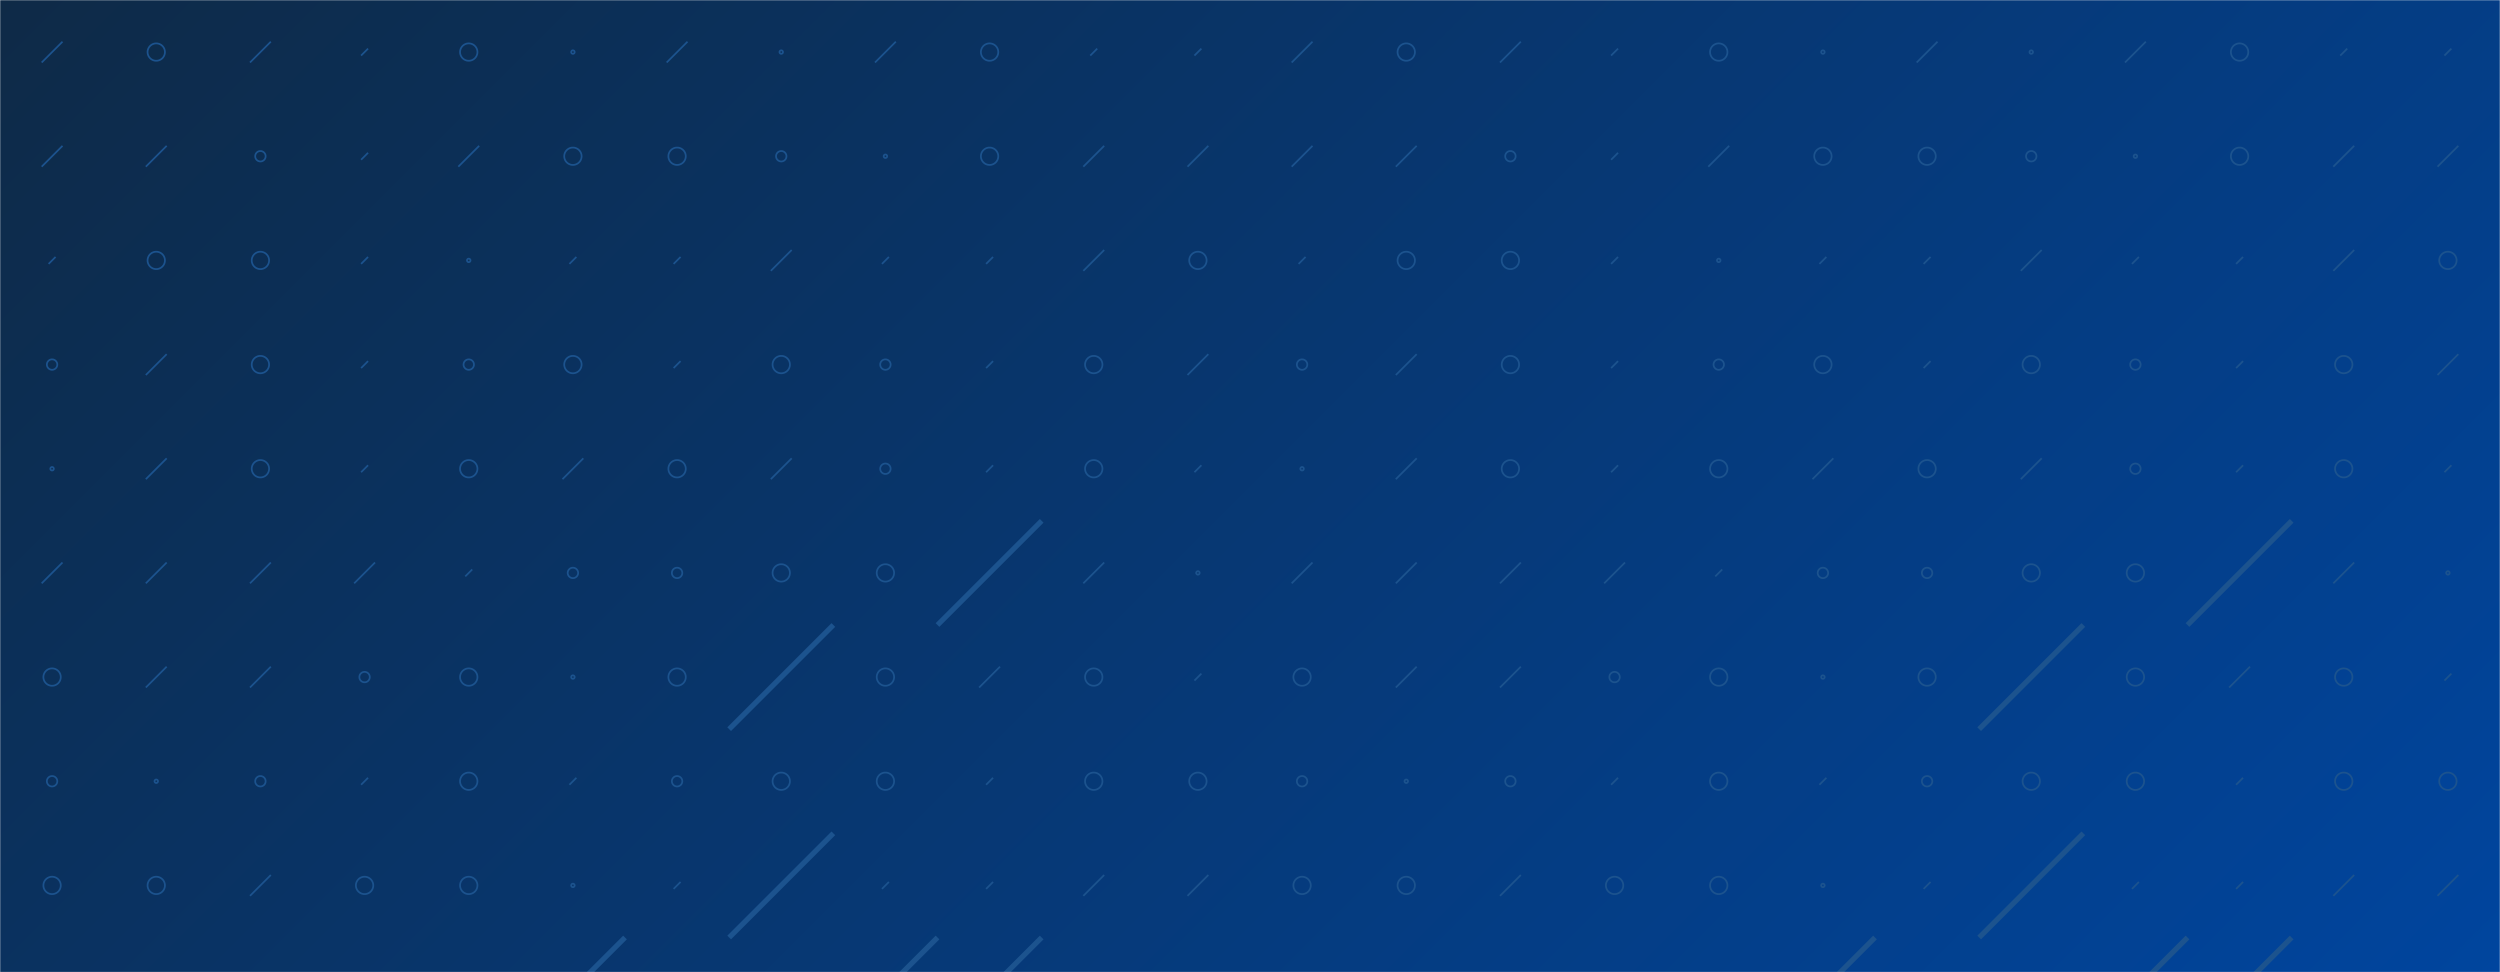 <svg xmlns="http://www.w3.org/2000/svg" version="1.1" xmlns:xlink="http://www.w3.org/1999/xlink" xmlns:svgjs="http://svgjs.com/svgjs" width="1440" height="560" preserveAspectRatio="none" viewBox="0 0 1440 560"><g mask="url(&quot;#SvgjsMask1027&quot;)" fill="none"><rect width="1440" height="560" x="0" y="0" fill="url(#SvgjsLinearGradient1028)"></rect><use xlink:href="#SvgjsSymbol1035" x="0" y="0"></use><use xlink:href="#SvgjsSymbol1035" x="720" y="0"></use></g><defs><mask id="SvgjsMask1027"><rect width="1440" height="560" fill="#ffffff"></rect></mask><linearGradient x1="15.28%" y1="-39.29%" x2="84.72%" y2="139.29%" gradientUnits="userSpaceOnUse" id="SvgjsLinearGradient1028"><stop stop-color="#0e2a47" offset="0"></stop><stop stop-color="#00459e" offset="1"></stop></linearGradient><path d="M-1 0 a1 1 0 1 0 2 0 a1 1 0 1 0 -2 0z" id="SvgjsPath1032"></path><path d="M-3 0 a3 3 0 1 0 6 0 a3 3 0 1 0 -6 0z" id="SvgjsPath1031"></path><path d="M-5 0 a5 5 0 1 0 10 0 a5 5 0 1 0 -10 0z" id="SvgjsPath1033"></path><path d="M2 -2 L-2 2z" id="SvgjsPath1030"></path><path d="M6 -6 L-6 6z" id="SvgjsPath1029"></path><path d="M30 -30 L-30 30z" id="SvgjsPath1034"></path></defs><symbol id="SvgjsSymbol1035"><use xlink:href="#SvgjsPath1029" x="30" y="30" stroke="#1c538e"></use><use xlink:href="#SvgjsPath1029" x="30" y="90" stroke="#1c538e"></use><use xlink:href="#SvgjsPath1030" x="30" y="150" stroke="#1c538e"></use><use xlink:href="#SvgjsPath1031" x="30" y="210" stroke="#1c538e"></use><use xlink:href="#SvgjsPath1032" x="30" y="270" stroke="#1c538e"></use><use xlink:href="#SvgjsPath1029" x="30" y="330" stroke="#1c538e"></use><use xlink:href="#SvgjsPath1033" x="30" y="390" stroke="#1c538e"></use><use xlink:href="#SvgjsPath1031" x="30" y="450" stroke="#1c538e"></use><use xlink:href="#SvgjsPath1033" x="30" y="510" stroke="#1c538e"></use><use xlink:href="#SvgjsPath1031" x="30" y="570" stroke="#1c538e"></use><use xlink:href="#SvgjsPath1033" x="90" y="30" stroke="#1c538e"></use><use xlink:href="#SvgjsPath1029" x="90" y="90" stroke="#1c538e"></use><use xlink:href="#SvgjsPath1033" x="90" y="150" stroke="#1c538e"></use><use xlink:href="#SvgjsPath1029" x="90" y="210" stroke="#1c538e"></use><use xlink:href="#SvgjsPath1029" x="90" y="270" stroke="#1c538e"></use><use xlink:href="#SvgjsPath1029" x="90" y="330" stroke="#1c538e"></use><use xlink:href="#SvgjsPath1029" x="90" y="390" stroke="#1c538e"></use><use xlink:href="#SvgjsPath1032" x="90" y="450" stroke="#1c538e"></use><use xlink:href="#SvgjsPath1033" x="90" y="510" stroke="#1c538e"></use><use xlink:href="#SvgjsPath1029" x="90" y="570" stroke="#1c538e"></use><use xlink:href="#SvgjsPath1029" x="150" y="30" stroke="#1c538e"></use><use xlink:href="#SvgjsPath1031" x="150" y="90" stroke="#1c538e"></use><use xlink:href="#SvgjsPath1033" x="150" y="150" stroke="#1c538e"></use><use xlink:href="#SvgjsPath1033" x="150" y="210" stroke="#1c538e"></use><use xlink:href="#SvgjsPath1033" x="150" y="270" stroke="#1c538e"></use><use xlink:href="#SvgjsPath1029" x="150" y="330" stroke="#1c538e"></use><use xlink:href="#SvgjsPath1029" x="150" y="390" stroke="#1c538e"></use><use xlink:href="#SvgjsPath1031" x="150" y="450" stroke="#1c538e"></use><use xlink:href="#SvgjsPath1029" x="150" y="510" stroke="#1c538e"></use><use xlink:href="#SvgjsPath1032" x="150" y="570" stroke="#1c538e"></use><use xlink:href="#SvgjsPath1030" x="210" y="30" stroke="#1c538e"></use><use xlink:href="#SvgjsPath1030" x="210" y="90" stroke="#1c538e"></use><use xlink:href="#SvgjsPath1030" x="210" y="150" stroke="#1c538e"></use><use xlink:href="#SvgjsPath1030" x="210" y="210" stroke="#1c538e"></use><use xlink:href="#SvgjsPath1030" x="210" y="270" stroke="#1c538e"></use><use xlink:href="#SvgjsPath1029" x="210" y="330" stroke="#1c538e"></use><use xlink:href="#SvgjsPath1031" x="210" y="390" stroke="#1c538e"></use><use xlink:href="#SvgjsPath1030" x="210" y="450" stroke="#1c538e"></use><use xlink:href="#SvgjsPath1033" x="210" y="510" stroke="#1c538e"></use><use xlink:href="#SvgjsPath1032" x="210" y="570" stroke="#1c538e"></use><use xlink:href="#SvgjsPath1033" x="270" y="30" stroke="#1c538e"></use><use xlink:href="#SvgjsPath1029" x="270" y="90" stroke="#1c538e"></use><use xlink:href="#SvgjsPath1032" x="270" y="150" stroke="#1c538e"></use><use xlink:href="#SvgjsPath1031" x="270" y="210" stroke="#1c538e"></use><use xlink:href="#SvgjsPath1033" x="270" y="270" stroke="#1c538e"></use><use xlink:href="#SvgjsPath1030" x="270" y="330" stroke="#1c538e"></use><use xlink:href="#SvgjsPath1033" x="270" y="390" stroke="#1c538e"></use><use xlink:href="#SvgjsPath1033" x="270" y="450" stroke="#1c538e"></use><use xlink:href="#SvgjsPath1033" x="270" y="510" stroke="#1c538e"></use><use xlink:href="#SvgjsPath1029" x="270" y="570" stroke="#1c538e"></use><use xlink:href="#SvgjsPath1032" x="330" y="30" stroke="#1c538e"></use><use xlink:href="#SvgjsPath1033" x="330" y="90" stroke="#1c538e"></use><use xlink:href="#SvgjsPath1030" x="330" y="150" stroke="#1c538e"></use><use xlink:href="#SvgjsPath1033" x="330" y="210" stroke="#1c538e"></use><use xlink:href="#SvgjsPath1029" x="330" y="270" stroke="#1c538e"></use><use xlink:href="#SvgjsPath1031" x="330" y="330" stroke="#1c538e"></use><use xlink:href="#SvgjsPath1032" x="330" y="390" stroke="#1c538e"></use><use xlink:href="#SvgjsPath1030" x="330" y="450" stroke="#1c538e"></use><use xlink:href="#SvgjsPath1032" x="330" y="510" stroke="#1c538e"></use><use xlink:href="#SvgjsPath1034" x="330" y="570" stroke="#1c538e" stroke-width="3"></use><use xlink:href="#SvgjsPath1029" x="390" y="30" stroke="#1c538e"></use><use xlink:href="#SvgjsPath1033" x="390" y="90" stroke="#1c538e"></use><use xlink:href="#SvgjsPath1030" x="390" y="150" stroke="#1c538e"></use><use xlink:href="#SvgjsPath1030" x="390" y="210" stroke="#1c538e"></use><use xlink:href="#SvgjsPath1033" x="390" y="270" stroke="#1c538e"></use><use xlink:href="#SvgjsPath1031" x="390" y="330" stroke="#1c538e"></use><use xlink:href="#SvgjsPath1033" x="390" y="390" stroke="#1c538e"></use><use xlink:href="#SvgjsPath1031" x="390" y="450" stroke="#1c538e"></use><use xlink:href="#SvgjsPath1030" x="390" y="510" stroke="#1c538e"></use><use xlink:href="#SvgjsPath1031" x="390" y="570" stroke="#1c538e"></use><use xlink:href="#SvgjsPath1032" x="450" y="30" stroke="#1c538e"></use><use xlink:href="#SvgjsPath1031" x="450" y="90" stroke="#1c538e"></use><use xlink:href="#SvgjsPath1029" x="450" y="150" stroke="#1c538e"></use><use xlink:href="#SvgjsPath1033" x="450" y="210" stroke="#1c538e"></use><use xlink:href="#SvgjsPath1029" x="450" y="270" stroke="#1c538e"></use><use xlink:href="#SvgjsPath1033" x="450" y="330" stroke="#1c538e"></use><use xlink:href="#SvgjsPath1034" x="450" y="390" stroke="#1c538e" stroke-width="3"></use><use xlink:href="#SvgjsPath1033" x="450" y="450" stroke="#1c538e"></use><use xlink:href="#SvgjsPath1034" x="450" y="510" stroke="#1c538e" stroke-width="3"></use><use xlink:href="#SvgjsPath1030" x="450" y="570" stroke="#1c538e"></use><use xlink:href="#SvgjsPath1029" x="510" y="30" stroke="#1c538e"></use><use xlink:href="#SvgjsPath1032" x="510" y="90" stroke="#1c538e"></use><use xlink:href="#SvgjsPath1030" x="510" y="150" stroke="#1c538e"></use><use xlink:href="#SvgjsPath1031" x="510" y="210" stroke="#1c538e"></use><use xlink:href="#SvgjsPath1031" x="510" y="270" stroke="#1c538e"></use><use xlink:href="#SvgjsPath1033" x="510" y="330" stroke="#1c538e"></use><use xlink:href="#SvgjsPath1033" x="510" y="390" stroke="#1c538e"></use><use xlink:href="#SvgjsPath1033" x="510" y="450" stroke="#1c538e"></use><use xlink:href="#SvgjsPath1030" x="510" y="510" stroke="#1c538e"></use><use xlink:href="#SvgjsPath1034" x="510" y="570" stroke="#1c538e" stroke-width="3"></use><use xlink:href="#SvgjsPath1033" x="570" y="30" stroke="#1c538e"></use><use xlink:href="#SvgjsPath1033" x="570" y="90" stroke="#1c538e"></use><use xlink:href="#SvgjsPath1030" x="570" y="150" stroke="#1c538e"></use><use xlink:href="#SvgjsPath1030" x="570" y="210" stroke="#1c538e"></use><use xlink:href="#SvgjsPath1030" x="570" y="270" stroke="#1c538e"></use><use xlink:href="#SvgjsPath1034" x="570" y="330" stroke="#1c538e" stroke-width="3"></use><use xlink:href="#SvgjsPath1029" x="570" y="390" stroke="#1c538e"></use><use xlink:href="#SvgjsPath1030" x="570" y="450" stroke="#1c538e"></use><use xlink:href="#SvgjsPath1030" x="570" y="510" stroke="#1c538e"></use><use xlink:href="#SvgjsPath1034" x="570" y="570" stroke="#1c538e" stroke-width="3"></use><use xlink:href="#SvgjsPath1030" x="630" y="30" stroke="#1c538e"></use><use xlink:href="#SvgjsPath1029" x="630" y="90" stroke="#1c538e"></use><use xlink:href="#SvgjsPath1029" x="630" y="150" stroke="#1c538e"></use><use xlink:href="#SvgjsPath1033" x="630" y="210" stroke="#1c538e"></use><use xlink:href="#SvgjsPath1033" x="630" y="270" stroke="#1c538e"></use><use xlink:href="#SvgjsPath1029" x="630" y="330" stroke="#1c538e"></use><use xlink:href="#SvgjsPath1033" x="630" y="390" stroke="#1c538e"></use><use xlink:href="#SvgjsPath1033" x="630" y="450" stroke="#1c538e"></use><use xlink:href="#SvgjsPath1029" x="630" y="510" stroke="#1c538e"></use><use xlink:href="#SvgjsPath1033" x="630" y="570" stroke="#1c538e"></use><use xlink:href="#SvgjsPath1030" x="690" y="30" stroke="#1c538e"></use><use xlink:href="#SvgjsPath1029" x="690" y="90" stroke="#1c538e"></use><use xlink:href="#SvgjsPath1033" x="690" y="150" stroke="#1c538e"></use><use xlink:href="#SvgjsPath1029" x="690" y="210" stroke="#1c538e"></use><use xlink:href="#SvgjsPath1030" x="690" y="270" stroke="#1c538e"></use><use xlink:href="#SvgjsPath1032" x="690" y="330" stroke="#1c538e"></use><use xlink:href="#SvgjsPath1030" x="690" y="390" stroke="#1c538e"></use><use xlink:href="#SvgjsPath1033" x="690" y="450" stroke="#1c538e"></use><use xlink:href="#SvgjsPath1029" x="690" y="510" stroke="#1c538e"></use><use xlink:href="#SvgjsPath1032" x="690" y="570" stroke="#1c538e"></use></symbol></svg>